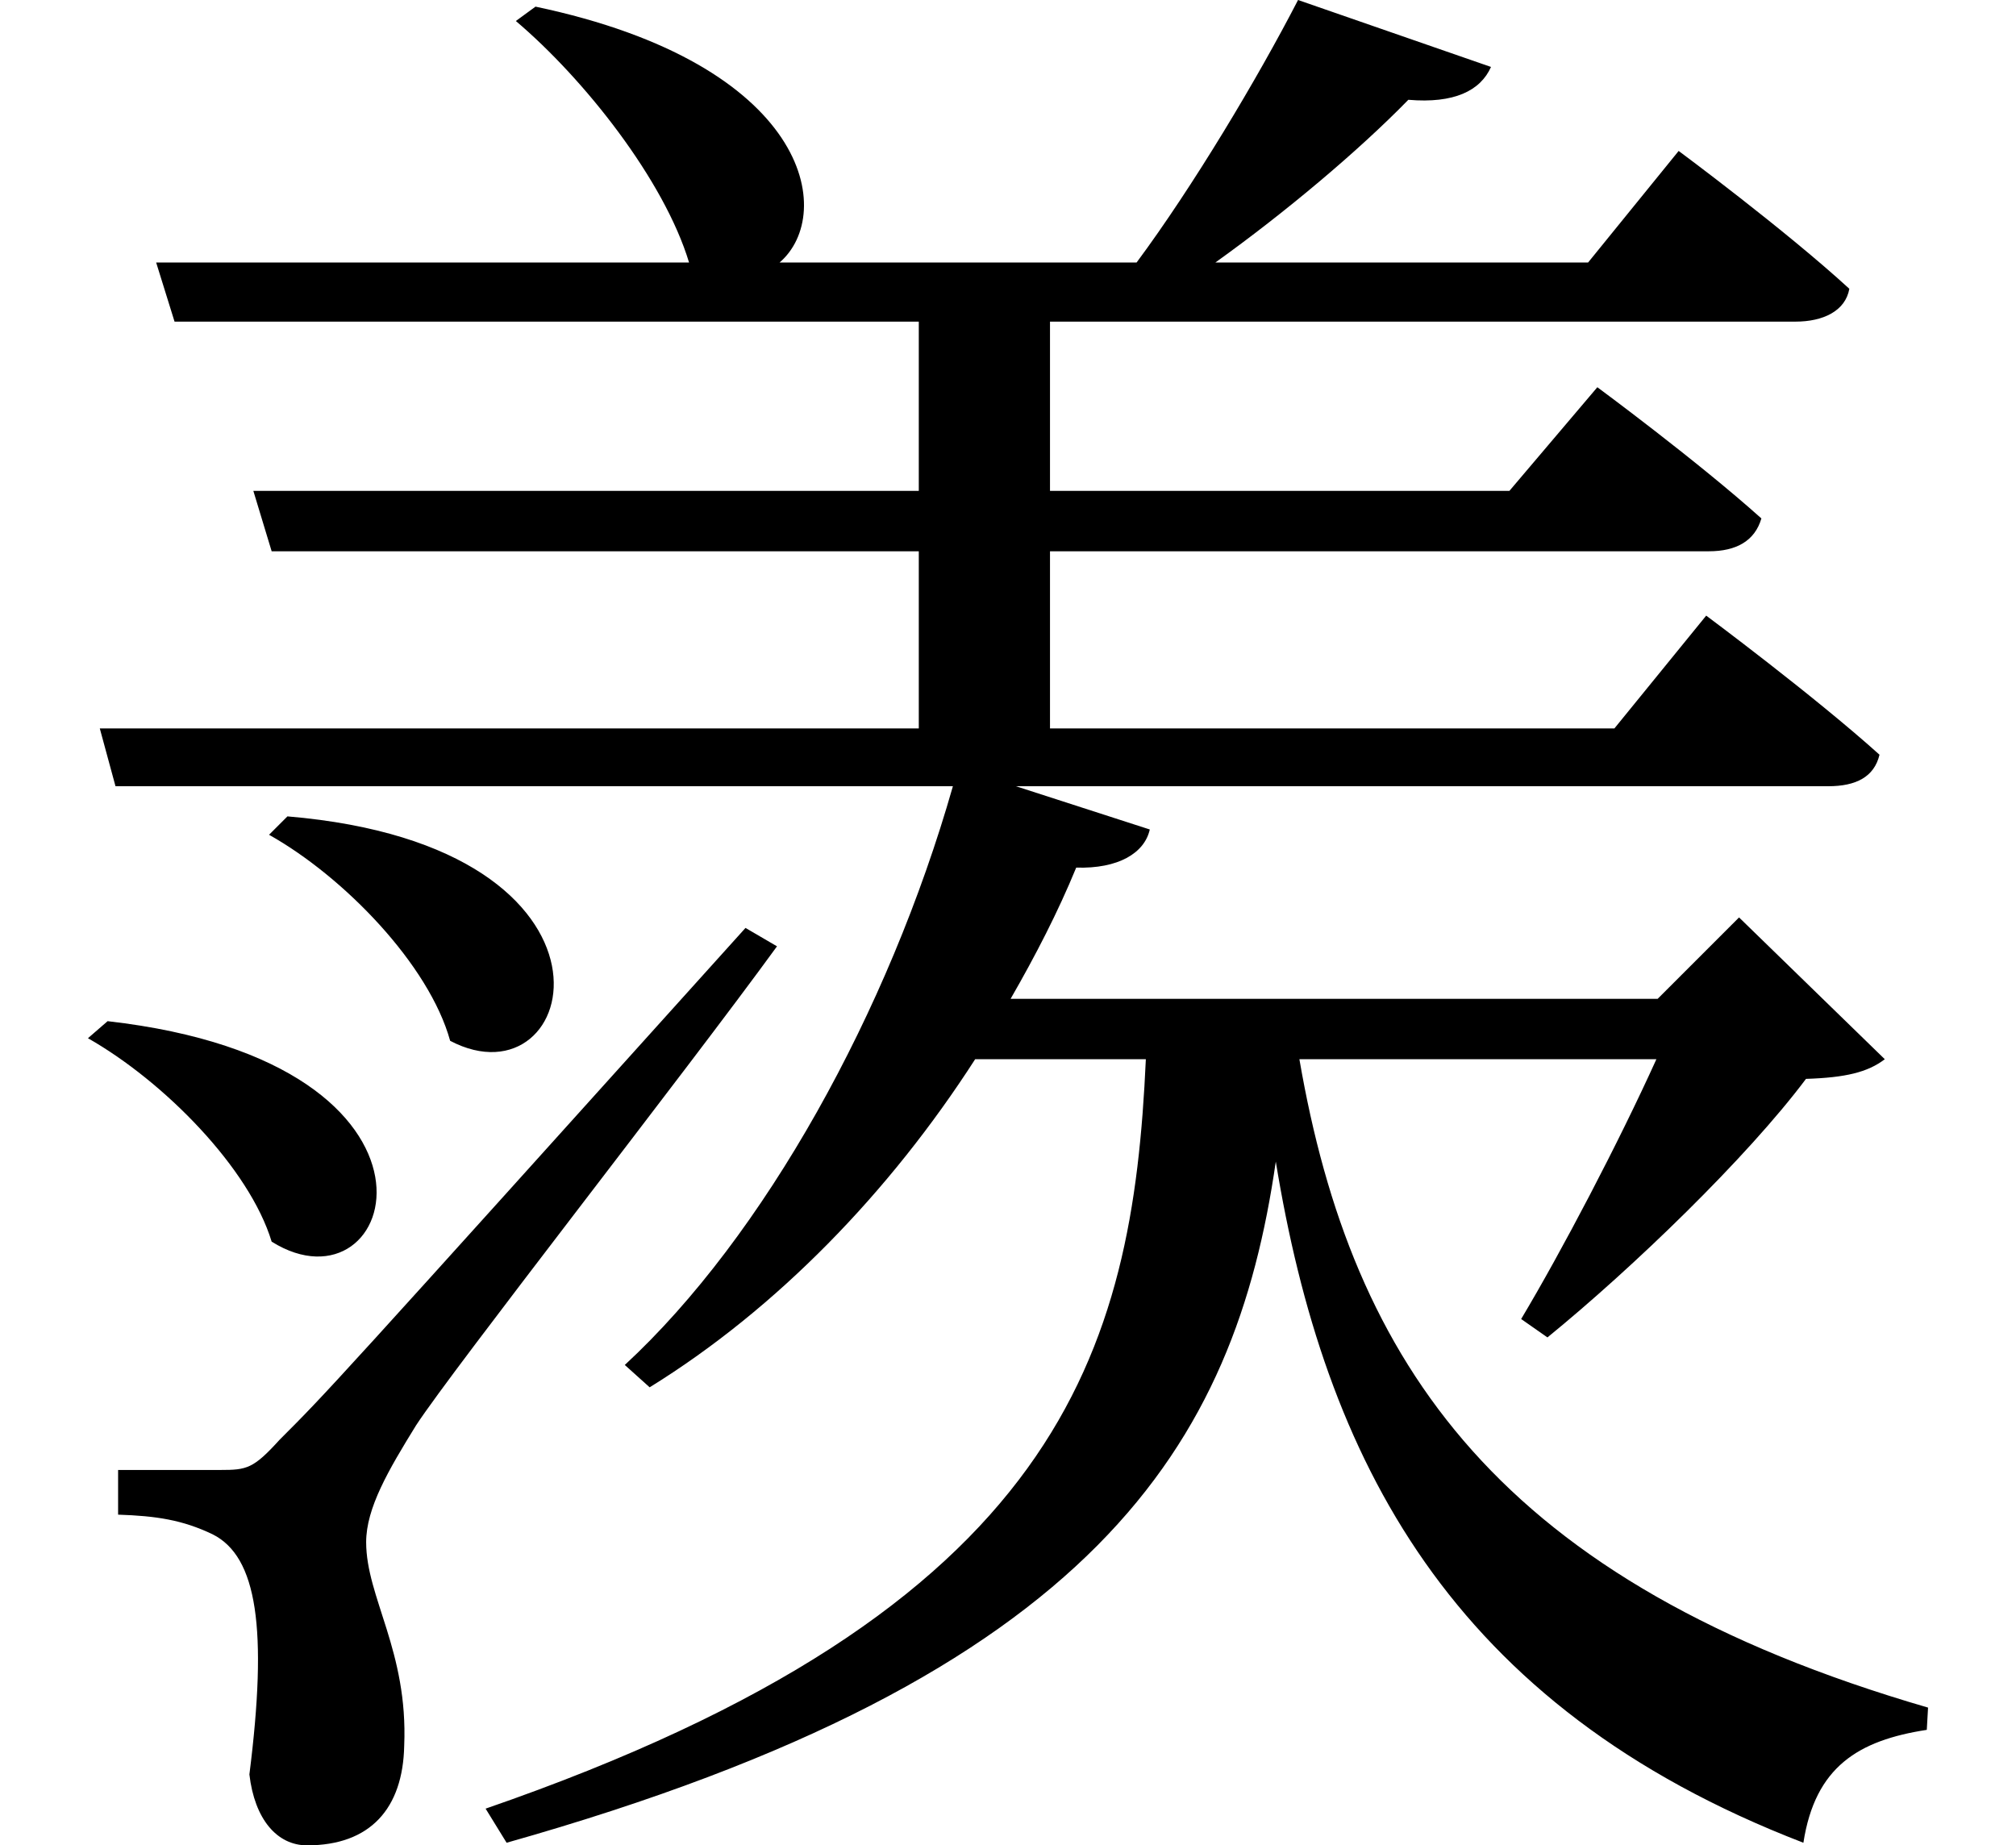 <svg height="21.969" viewBox="0 0 24 21.969" width="24" xmlns="http://www.w3.org/2000/svg">
<path d="M2.875,2.641 C2.609,2.641 1.656,2.641 1.656,2.641 L1.656,2.109 C2.109,2.094 2.422,2.047 2.781,1.875 C3.312,1.609 3.438,0.75 3.219,-0.984 C3.281,-1.516 3.547,-1.828 3.906,-1.828 C4.656,-1.828 5.047,-1.391 5.062,-0.641 C5.109,0.484 4.609,1.125 4.609,1.781 C4.609,2.188 4.875,2.641 5.203,3.172 C5.641,3.844 8.422,7.391 9.5,8.875 L9.125,9.094 C4.156,3.578 4.156,3.578 3.578,3 C3.266,2.656 3.188,2.641 2.875,2.641 Z M1.531,7.984 L1.297,7.781 C2.203,7.266 3.219,6.234 3.484,5.359 C4.984,4.422 5.922,7.484 1.531,7.984 Z M3.672,10.422 L3.453,10.203 C4.344,9.703 5.359,8.656 5.609,7.75 C7.156,6.938 7.938,10.062 3.672,10.422 Z M15.703,20.141 C15.219,19.203 14.453,17.922 13.781,17.016 L9.531,17.016 C10.203,17.594 9.891,19.375 6.625,20.062 L6.391,19.891 C7.203,19.203 8.156,18 8.453,17.016 L2.109,17.016 L2.328,16.312 L11.188,16.312 L11.188,14.297 L3.266,14.297 L3.484,13.578 L11.188,13.578 L11.188,11.469 L1.438,11.469 L1.625,10.781 L11.594,10.781 C10.828,8.094 9.344,5.422 7.688,3.891 L7.984,3.625 C9.5,4.562 10.844,5.953 11.859,7.531 L13.891,7.531 C13.734,4.062 12.906,0.984 6.031,-1.391 L6.281,-1.797 C13.312,0.188 14.953,2.953 15.438,6.312 C16.016,2.781 17.5,-0.172 21.719,-1.797 C21.859,-0.891 22.375,-0.578 23.188,-0.453 L23.203,-0.188 C18.094,1.297 16.344,3.906 15.719,7.531 L19.969,7.531 C19.516,6.531 18.844,5.25 18.359,4.438 L18.672,4.219 C19.688,5.047 21.047,6.359 21.75,7.297 C22.219,7.312 22.484,7.375 22.688,7.531 L20.953,9.219 L19.984,8.25 L12.281,8.25 C12.578,8.766 12.844,9.281 13.062,9.812 C13.562,9.797 13.875,9.984 13.938,10.266 L12.344,10.781 L22.016,10.781 C22.344,10.781 22.562,10.891 22.625,11.156 C21.844,11.859 20.562,12.812 20.562,12.812 L19.469,11.469 L12.75,11.469 L12.75,13.578 L20.594,13.578 C20.922,13.578 21.141,13.703 21.219,13.969 C20.453,14.656 19.266,15.531 19.266,15.531 L18.219,14.297 L12.75,14.297 L12.75,16.312 L21.625,16.312 C21.953,16.312 22.219,16.438 22.266,16.703 C21.5,17.406 20.234,18.344 20.234,18.344 L19.156,17.016 L14.719,17.016 C15.547,17.609 16.422,18.344 17.016,18.953 C17.562,18.906 17.875,19.062 18,19.344 Z" transform="translate(-0.25, 20.141) scale(1, -1)"/>
</svg>